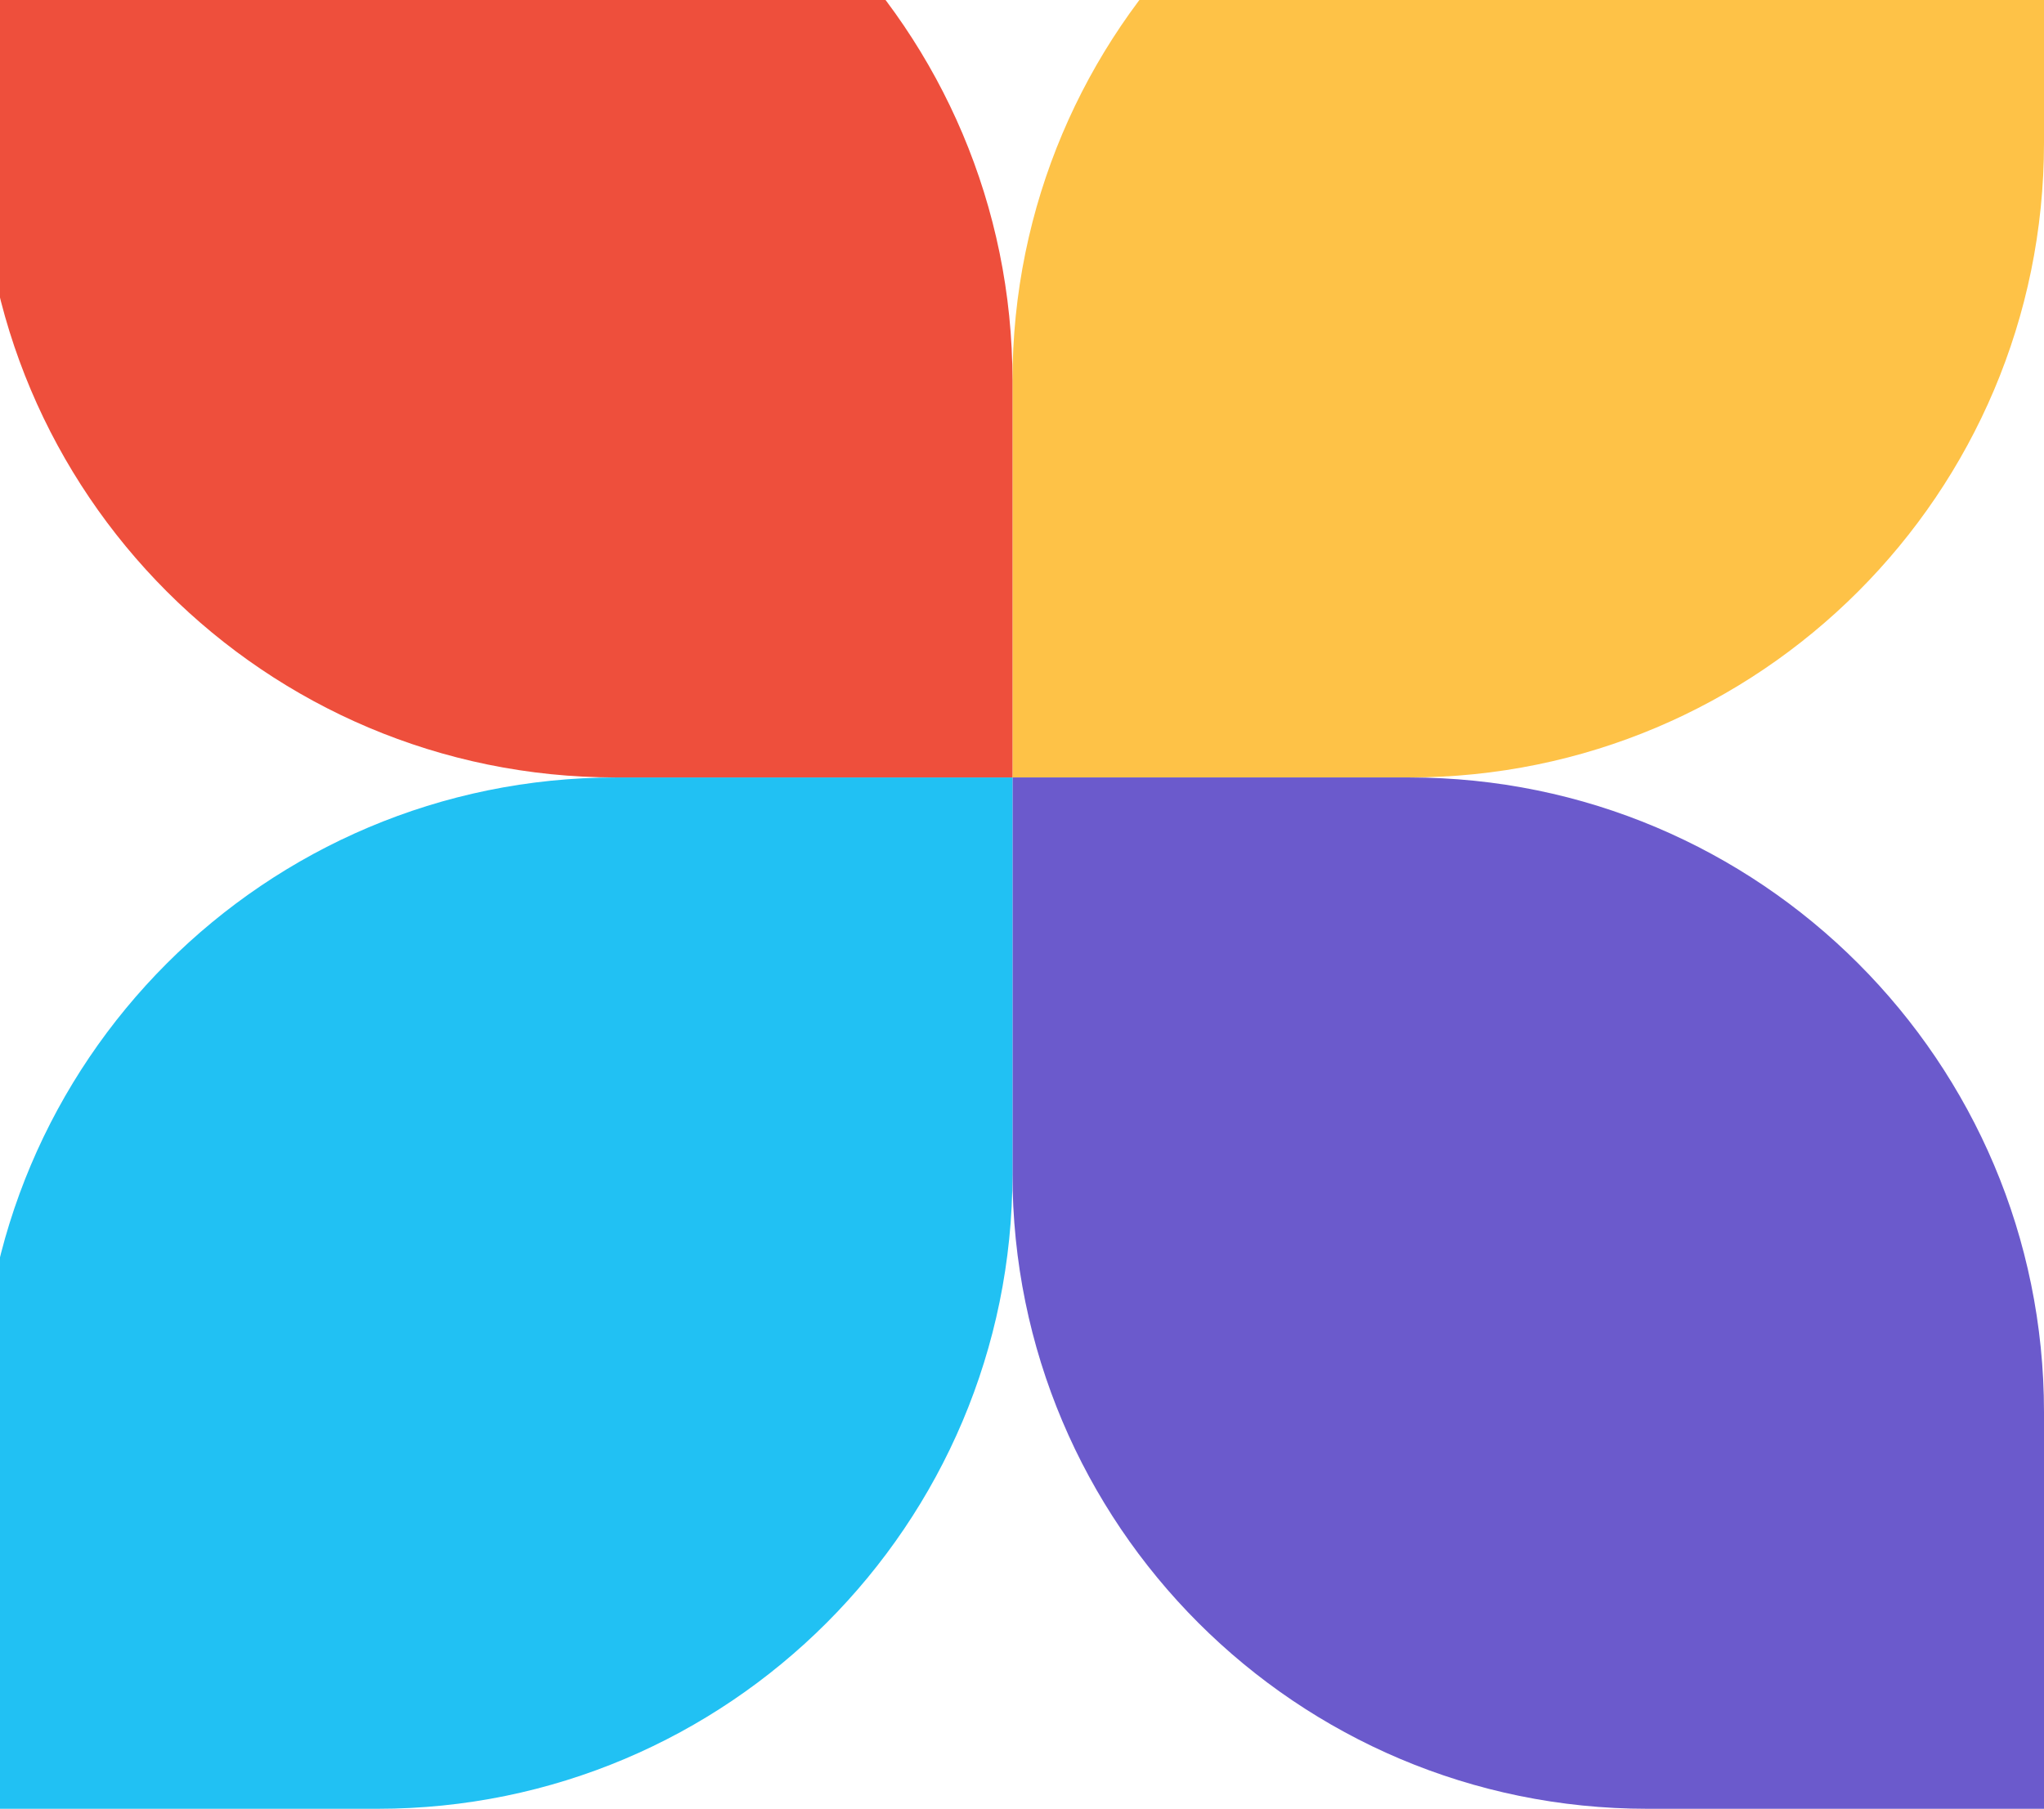 <svg width="322" height="285" viewBox="0 0 322 285" fill="none" xmlns="http://www.w3.org/2000/svg">
<path d="M322 -40L322 22.5C322 77.728 277.228 122.5 222 122.5L159.5 122.5L159.5 60C159.5 4.772 204.272 -40 259.5 -40L322 -40Z" fill="#FEC247"/>
<path d="M322 285L322 222.5C322 167.272 277.228 122.5 222 122.5L159.5 122.5L159.5 185C159.5 240.228 204.272 285 259.5 285L322 285Z" fill="#6B5ACC"/>
<path d="M159.5 122.5L159.5 185C159.5 240.228 114.728 285 59.5 285L-3 285L-3 222.5C-3 167.272 41.772 122.5 97 122.5L159.5 122.5Z" fill="#21C1F3"/>
<path d="M159.5 122.5L159.5 60C159.5 4.772 114.728 -40 59.5 -40L-3 -40L-3 22.5C-3 77.728 41.772 122.5 97 122.5L159.5 122.5Z" fill="#EE4F3C"/>
</svg>
